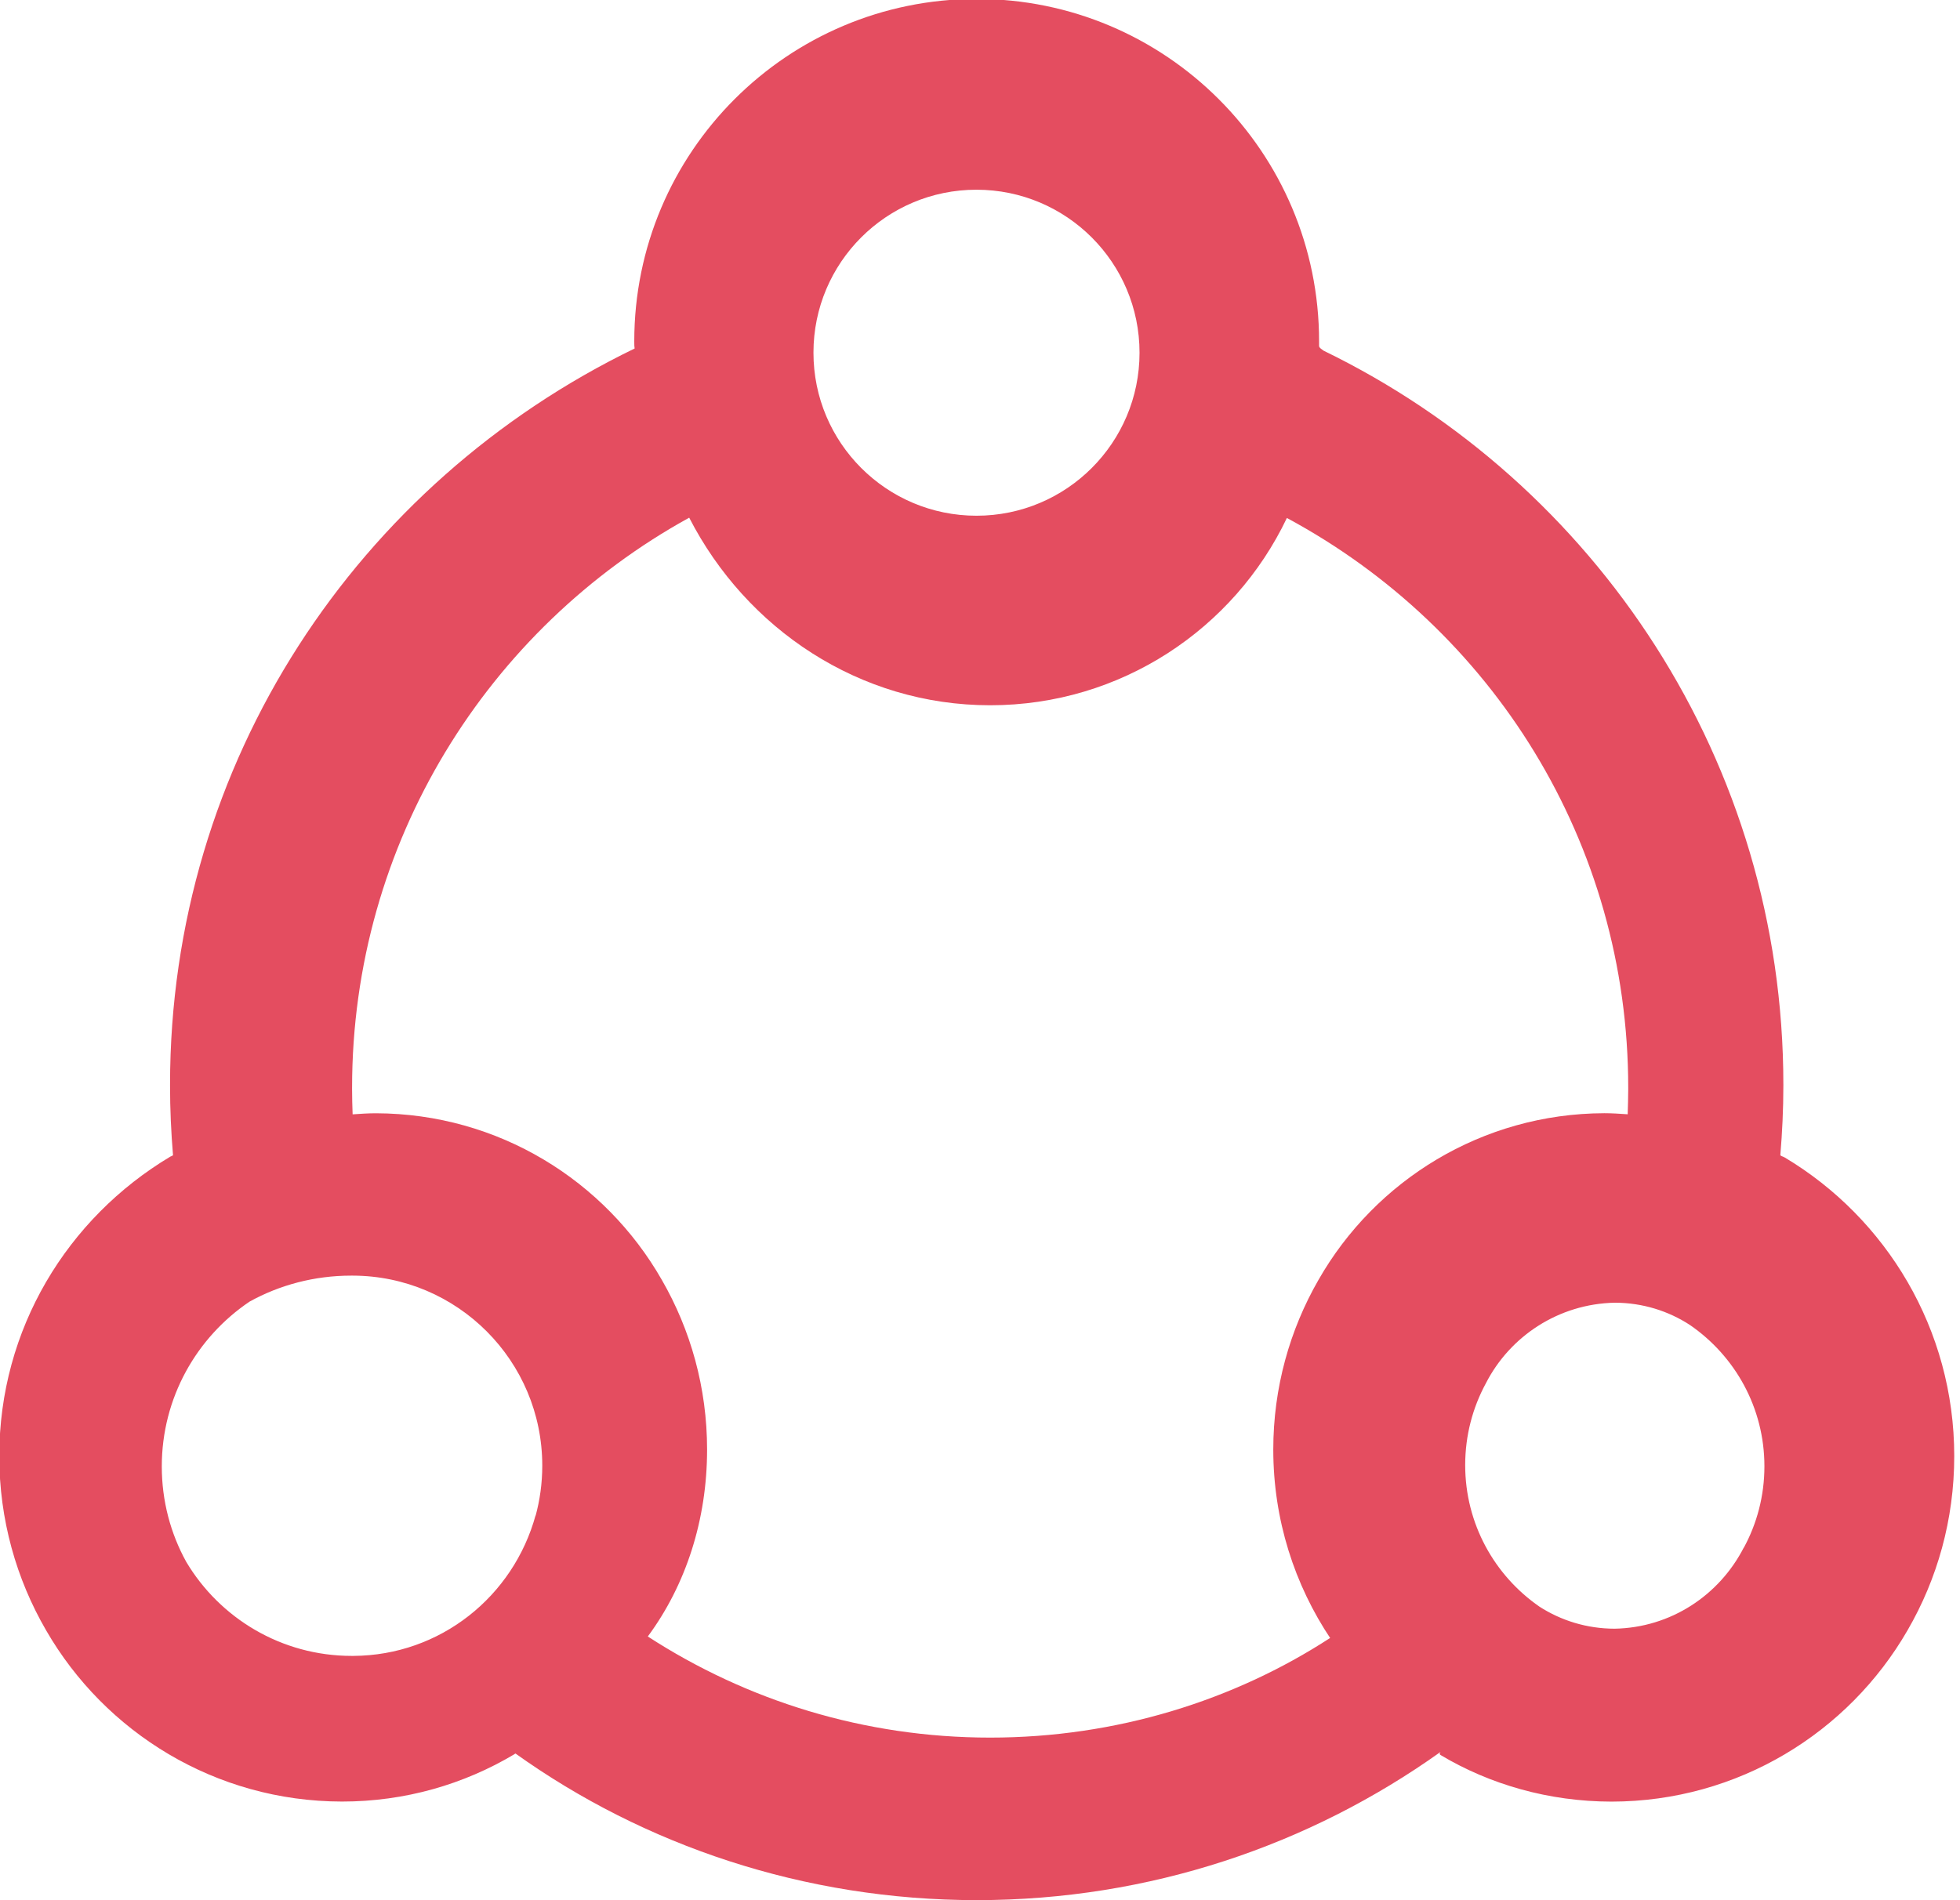 <!-- Generated by IcoMoon.io -->
<svg version="1.1" xmlns="http://www.w3.org/2000/svg" width="33" height="32" viewBox="0 0 33 32">
<title>group</title>
<path fill="#e44d60" d="M30.021 19.479c-0.017-0.005-0.033-0.013-0.046-0.023 0.032-0.384 0.051-0.777 0.051-1.17 0-0.006 0-0.013 0-0.020 0-5.436-3.158-10.134-7.74-12.36-0.082-0.054-0.077-0.072-0.077-0.086 0-0.022 0-0.047 0-0.073 0-3.184-2.581-5.765-5.765-5.765s-5.765 2.581-5.765 5.765c0 0.026 0 0.051 0.001 0.076-0 0.010 0.005 0.028 0.005 0.046-4.663 2.261-7.822 6.96-7.822 12.396 0 0.007 0 0.014 0 0.021 0 0.392 0.018 0.785 0.050 1.169-0.013 0.009-0.028 0.017-0.044 0.022-1.737 1.038-2.881 2.907-2.881 5.043 0 1.070 0.287 2.072 0.788 2.935 0.993 1.721 2.852 2.881 4.981 2.884 0.001 0 0.002 0 0.002 0 1.059 0 2.051-0.29 2.9-0.796-0.012 0.005 0.006-0.004 0.020-0.013 2.161 1.544 4.856 2.469 7.767 2.469s5.606-0.925 7.808-2.496c-0.027 0.037-0.009 0.046 0.005 0.055 0.823 0.491 1.815 0.781 2.875 0.782 2.13-0.003 3.989-1.163 4.982-2.884 0.501-0.863 0.787-1.865 0.787-2.935 0-2.136-1.144-4.006-2.853-5.028zM16.439 3.195c0.001 0 0.001 0 0.002 0 1.516 0 2.745 1.229 2.745 2.745s-1.229 2.745-2.745 2.745c-1.516 0-2.745-1.229-2.745-2.745 0-0.001 0-0.002 0-0.002 0-1.515 1.228-2.743 2.743-2.743zM9.019 25.513c-0.374 1.372-1.606 2.366-3.071 2.373-0.008 0-0.017 0-0.026 0-1.185 0-2.222-0.636-2.787-1.585-0.262-0.475-0.411-1.023-0.411-1.606 0-1.156 0.587-2.175 1.479-2.776 0.503-0.278 1.088-0.437 1.71-0.437 0.009 0 0.018 0 0.027 0h-0.001c1.764 0.005 3.191 1.436 3.191 3.2 0 0.296-0.040 0.582-0.115 0.855zM22.395 27.584c-1.618 1.052-3.598 1.678-5.723 1.678s-4.105-0.626-5.765-1.703c0.641-0.867 0.998-1.965 0.998-3.147 0-1.041-0.277-2.017-0.762-2.858-0.954-1.671-2.751-2.8-4.812-2.806h-0.001c-0.133 0-0.261 0.009-0.393 0.018-0.005-0.142-0.009-0.279-0.009-0.421-0-0.008-0-0.017-0-0.027 0-4.136 2.292-7.736 5.676-9.6 0.96 1.87 2.863 3.159 5.067 3.159s4.107-1.289 4.996-3.154c3.454 1.859 5.747 5.459 5.747 9.595 0 0.009 0 0.019-0 0.028 0 0.14-0.005 0.277-0.009 0.419-0.133-0.009-0.261-0.018-0.393-0.018v0c-2.062 0.006-3.859 1.135-4.813 2.807-0.484 0.841-0.761 1.817-0.761 2.857 0 1.182 0.358 2.28 0.97 3.193zM29.362 26.057c-0.412 0.807-1.231 1.354-2.178 1.371-0.467-0.001-0.9-0.137-1.264-0.371-0.756-0.523-1.251-1.396-1.251-2.384 0-0.499 0.126-0.969 0.349-1.379 0.405-0.791 1.223-1.337 2.171-1.356l0.003-0c0.466 0.002 0.899 0.139 1.262 0.376 0.757 0.521 1.253 1.392 1.253 2.379 0 0.5-0.127 0.97-0.351 1.379z"></path>
</svg>
